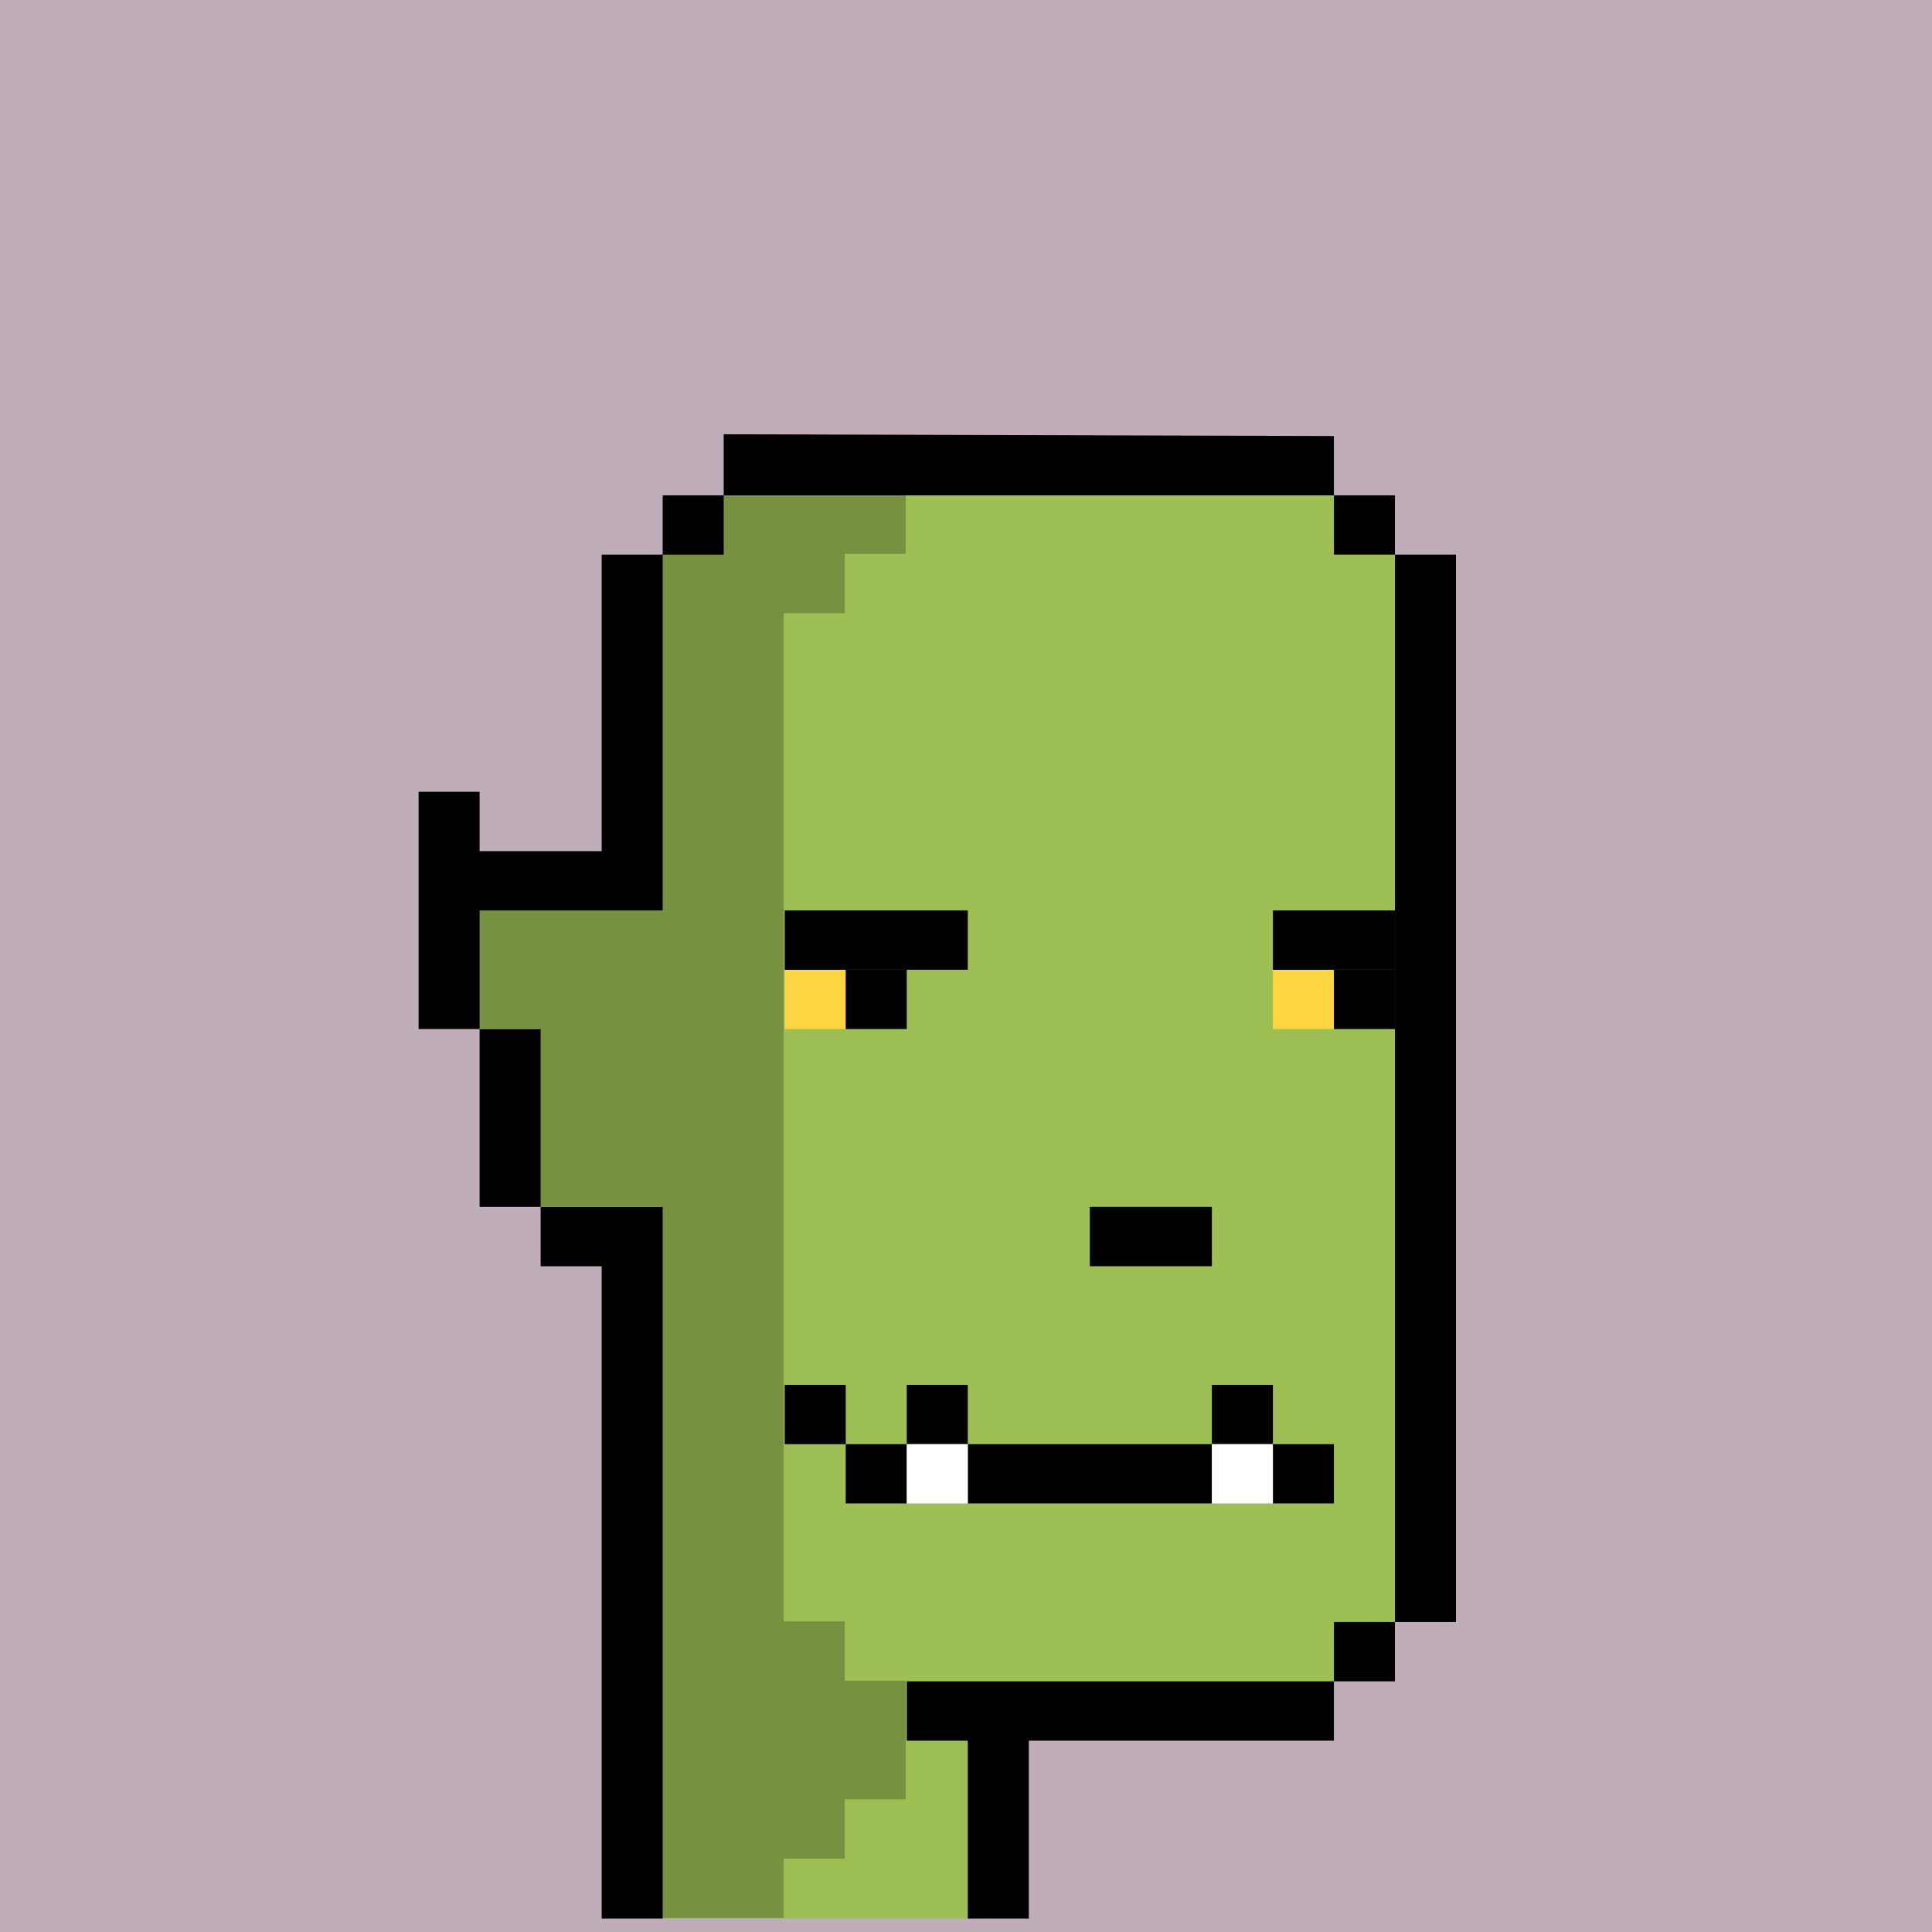 <svg width="100%" height="100%" viewBox="0 0 1280 1280" version="1.1" xmlns="http://www.w3.org/2000/svg" xmlns:xlink="http://www.w3.org/1999/xlink" xml:space="preserve" xmlns:serif="http://www.serif.com/" style="fill-rule:evenodd;clip-rule:evenodd;stroke-linejoin:round;stroke-miterlimit:2;"><rect x="0" y="0" width="1280" height="1280" fill="#808080" stroke="none"/><g transform="matrix(2,0,0,2,0,0)"><g id="background" transform="matrix(20,0,0,20,0,0)"><rect x="0" y="0" width="32" height="32" style="fill:#BFADB9;"/></g>
<g id="meshs" transform="matrix(18.48,0,0,19.567,-0.485,14.474)"><g id="troll" transform="matrix(0.021,0,0,0.022,15.927,18.307)">
            <g id="color" transform="matrix(4.167,0,0,4.167,-10515.3,-8890.25)">
                <path d="M2540.01,2280.03L2477.51,2280.03L2477.51,2148.61L2452.51,2148.61L2452.51,2115.76L2440.01,2115.76L2440.01,2093.86L2477.51,2093.86L2477.51,2028.15L2490.01,2028.15L2490.01,2017.2L2615.01,2017.2L2615.01,2028.15L2627.51,2028.15L2627.51,2225.27L2615.01,2225.27L2615.01,2236.22L2540.01,2236.22L2540.01,2280.03Z" style="fill:#9DBF54;"/>
            </g>
            <g transform="matrix(4.167,0,0,4.167,-10515.3,-8890.25)">
                <rect x="2477.51" y="2017.2" width="12.5" height="10.951"/>
            </g>
            <g transform="matrix(4.167,0,0,4.167,-10515.3,-8890.25)">
                <path d="M2490.01,2005.92L2615.01,2006.25L2615.01,2017.2L2490.01,2017.2L2490.01,2005.92Z"/>
            </g>
            <g transform="matrix(4.167,0,0,4.167,-10515.3,-8890.25)">
                <rect x="2627.51" y="2028.15" width="12.5" height="197.122"/>
            </g>
            <g transform="matrix(4.167,0,0,4.167,-10515.3,-8890.25)">
                <rect x="2615.01" y="2225.27" width="12.5" height="10.951"/>
            </g>
            <g transform="matrix(4.167,0,0,4.167,-10515.3,-8890.25)">
                <path d="M2552.51,2247.18L2552.51,2280.03L2540.01,2280.03L2540.01,2247.18L2527.51,2247.18L2527.51,2236.22L2615.01,2236.22L2615.01,2247.18L2552.51,2247.18Z"/>
            </g>
            <g transform="matrix(4.167,0,0,4.167,-10515.3,-8890.25)">
                <rect x="2440.01" y="2115.76" width="12.5" height="32.854"/>
            </g>
            <g transform="matrix(4.167,0,0,4.167,-10515.3,-8890.25)">
                <path d="M2477.51,2280.03L2465.01,2280.03L2465.01,2159.57L2452.51,2159.57L2452.51,2148.61L2477.51,2148.61L2477.51,2280.03Z"/>
            </g>
            <g transform="matrix(4.167,0,0,4.167,-10515.3,-8890.25)">
                <path d="M2427.51,2071.95L2440.01,2071.95L2440.01,2082.91L2465.01,2082.91L2465.01,2028.15L2477.51,2028.15L2477.51,2093.86L2440.01,2093.86L2440.01,2115.76L2427.51,2115.76L2427.51,2071.95Z"/>
            </g>
            <g transform="matrix(4.167,0,0,4.167,-10515.3,-8890.25)">
                <rect x="2502.51" y="2104.81" width="12.5" height="10.951" style="fill:rgb(253,213,64);"/>
            </g>
            <g transform="matrix(4.167,0,0,4.167,-10515.3,-8890.25)">
                <rect x="2565.01" y="2148.61" width="25" height="10.951"/>
            </g>
            <g transform="matrix(4.167,0,0,4.167,-10515.3,-8890.25)">
                <rect x="2540.01" y="2192.42" width="50" height="10.951"/>
            </g>
            <g transform="matrix(4.167,0,0,4.167,-10515.3,-8890.25)">
                <rect x="2515.01" y="2104.81" width="12.5" height="10.951"/>
            </g>
            <g transform="matrix(4.167,0,0,4.167,-10515.3,-8890.25)">
                <rect x="2602.51" y="2104.81" width="12.5" height="10.951" style="fill:rgb(253,213,64);"/>
            </g>
            <g transform="matrix(4.167,0,0,4.167,-10515.3,-8890.25)">
                <rect x="2615.01" y="2104.81" width="12.5" height="10.951"/>
            </g>
            <g transform="matrix(4.167,0,0,4.167,-10515.3,-8890.25)">
                <rect x="2502.51" y="2093.86" width="37.5" height="10.951"/>
            </g>
            <g transform="matrix(4.167,0,0,4.167,-10515.3,-8890.25)">
                <rect x="2602.51" y="2093.86" width="25" height="10.951"/>
            </g>
            <g transform="matrix(4.167,0,0,4.167,-10515.3,-8890.25)">
                <rect x="2527.51" y="2181.47" width="12.5" height="10.951"/>
            </g>
            <g transform="matrix(4.167,0,0,4.167,-10515.3,-8890.25)">
                <rect x="2590.01" y="2181.47" width="12.5" height="10.951"/>
            </g>
            <g transform="matrix(4.167,0,0,4.167,-10515.3,-8890.25)">
                <rect x="2515.01" y="2192.42" width="12.5" height="10.951"/>
            </g>
            <g transform="matrix(4.167,0,0,4.167,-10515.3,-8890.25)">
                <rect x="2502.51" y="2181.47" width="12.5" height="10.951"/>
            </g>
            <g transform="matrix(4.167,0,0,4.167,-10515.3,-8890.25)">
                <rect x="2602.51" y="2192.42" width="12.5" height="10.951"/>
            </g>
            <g transform="matrix(4.167,0,0,4.167,-10515.3,-8890.25)">
                <rect x="2527.51" y="2192.42" width="12.5" height="10.951" style="fill:white;"/>
            </g>
            <g transform="matrix(4.167,0,0,4.167,-10515.3,-8890.25)">
                <rect x="2590.01" y="2192.42" width="12.5" height="10.951" style="fill:white;"/>
            </g>
            <g transform="matrix(4.167,0,0,4.167,-10515.3,-8890.25)">
                <rect x="2615.01" y="2017.2" width="12.5" height="10.951"/>
            </g>
            <g transform="matrix(2.604,0,0,2.282,-765.25,-850.297)">
                <path d="M300,160L300,180L280,180L280,200L260,200L260,540L280,540L280,560L300,560L300,600L280,600L280,620L260,620L260,640L220,640L220,400L180,400L180,340L160,340L160,300L220,300L220,180L240,180L240,160L300,160Z" style="fill-opacity:0.24;"/>
            </g>
        </g></g><g id="accessoiries" transform="matrix(22.574,0,0,15.051,-20.684,82.937)"></g>
		<g transform="matrix(1.556,0,0,1.383,-4746.67,-2484.46)">
			<g id="bart"></g>
        </g>
	<g id="glases" transform="matrix(14.971,0,0,15,90.165,180)"></g></g></svg>